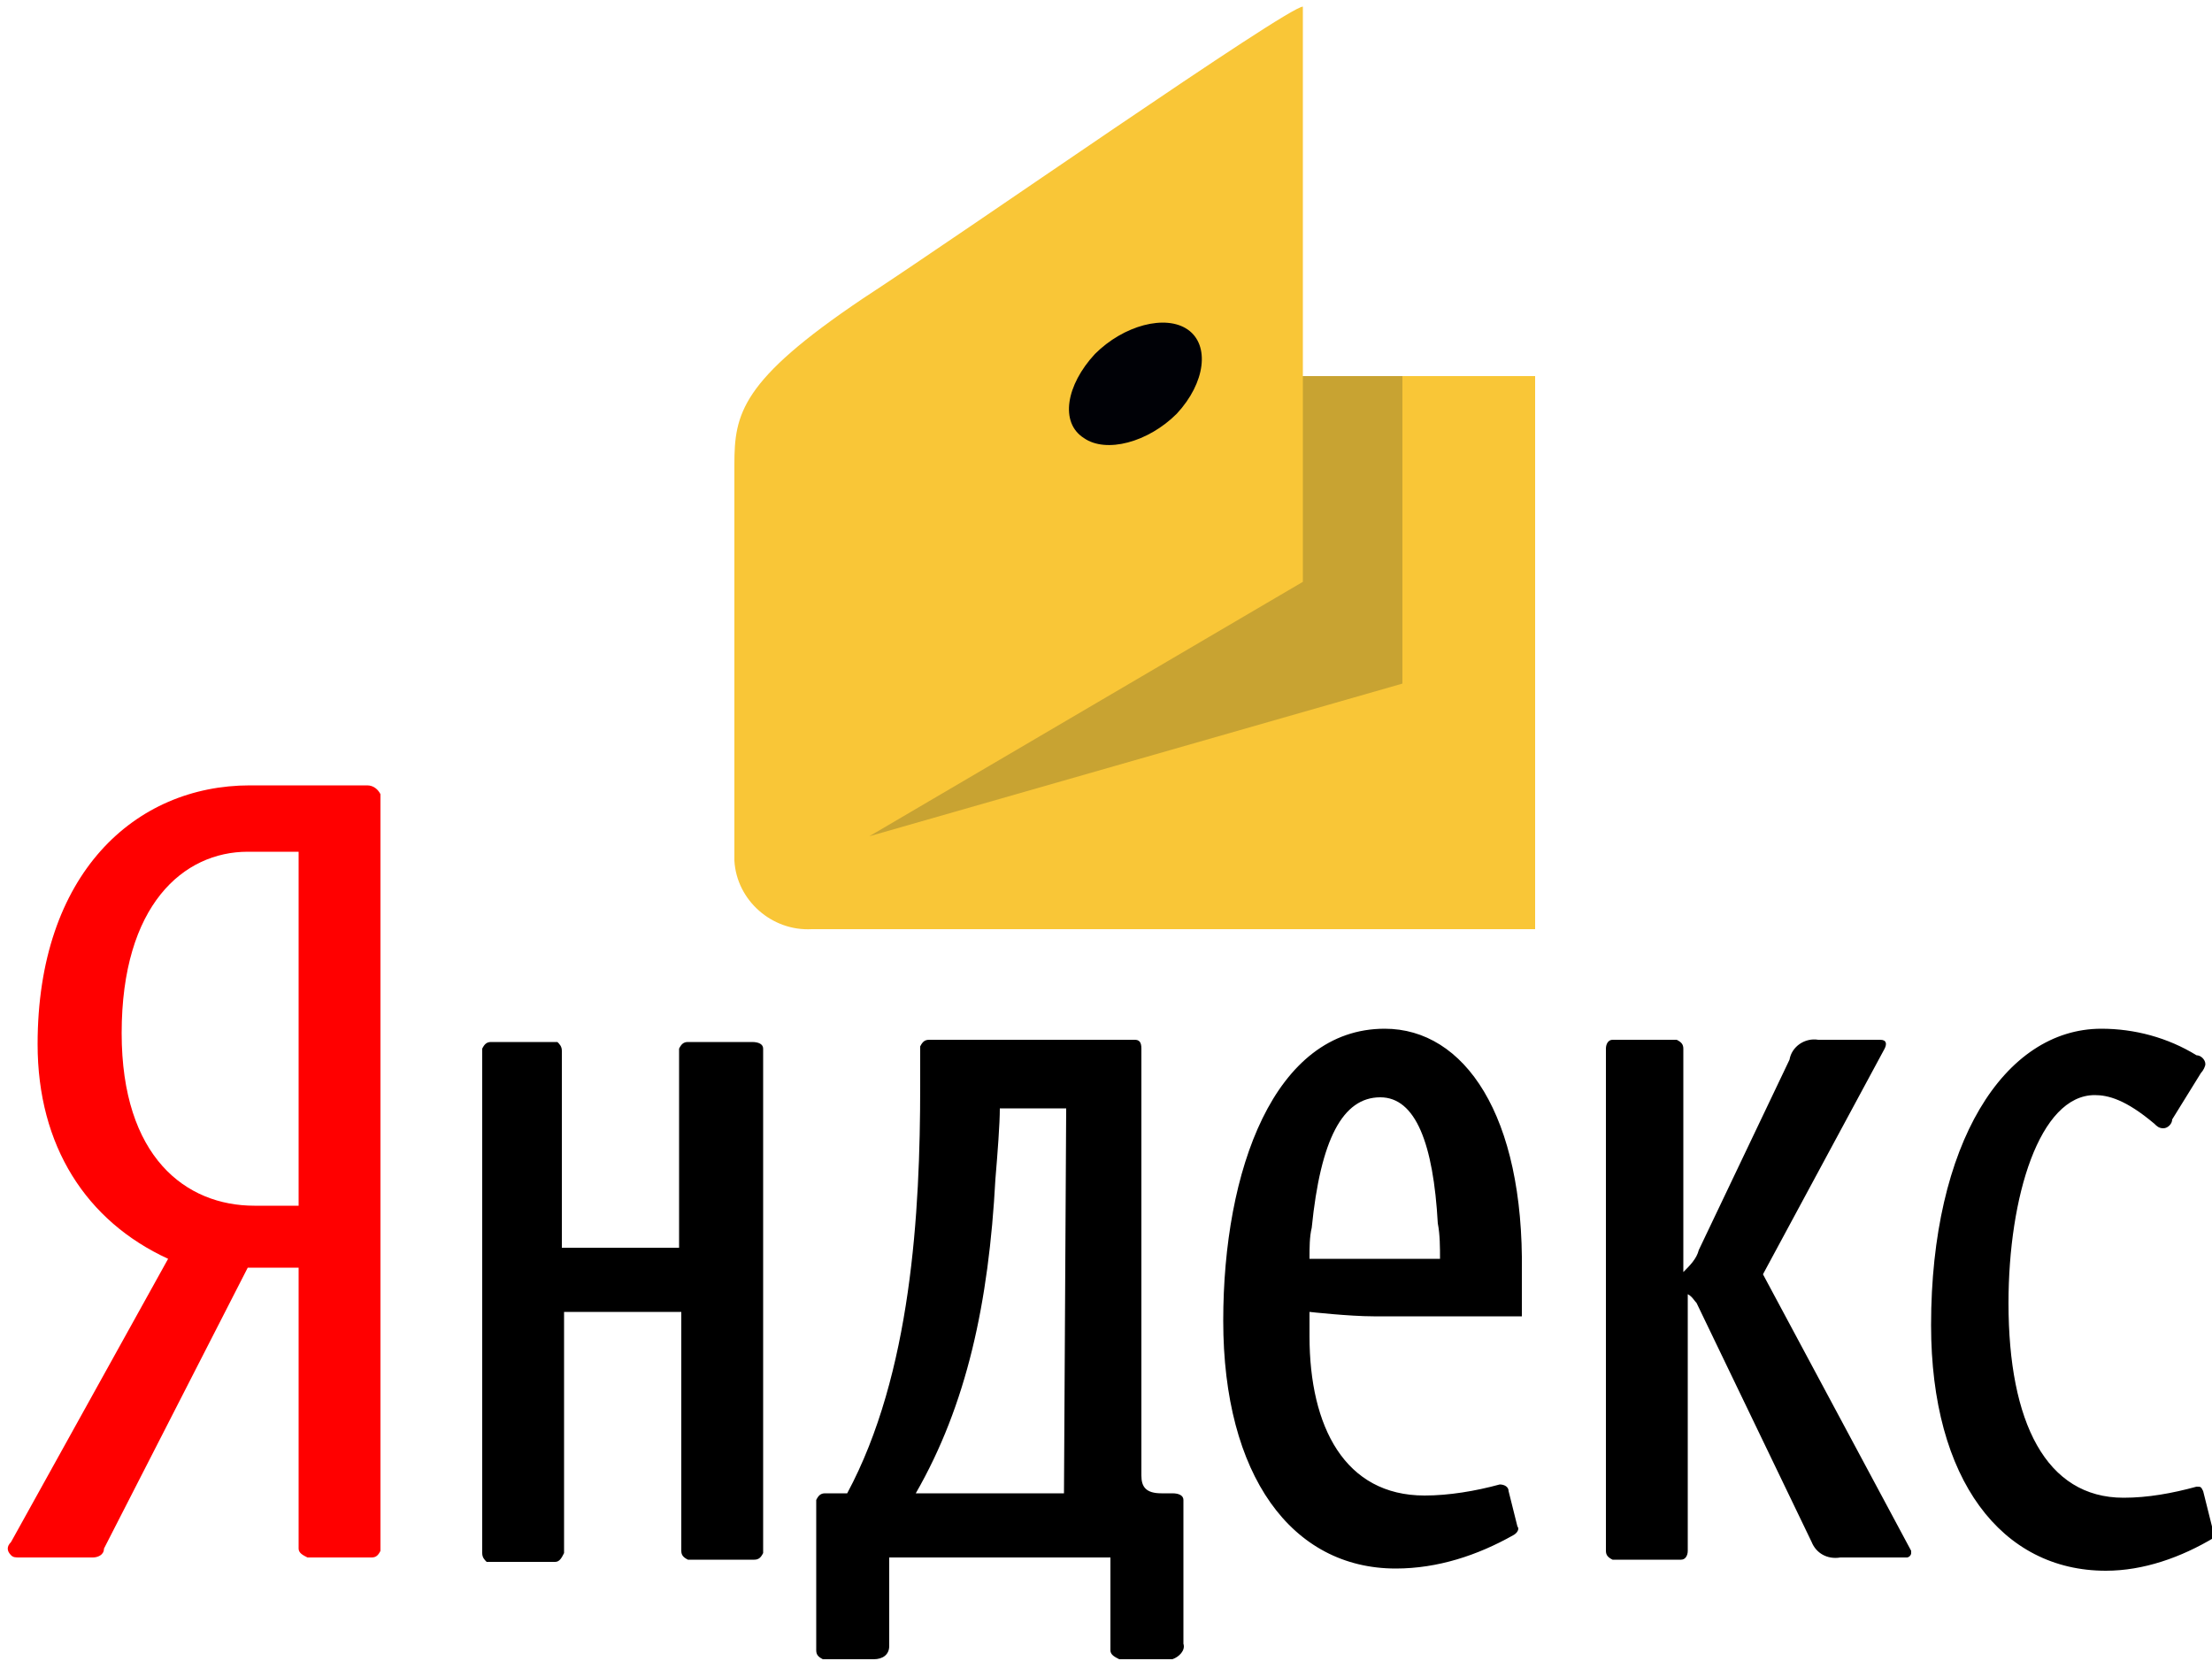 <?xml version="1.0" encoding="utf-8"?>
<!-- Generator: Adobe Illustrator 19.2.1, SVG Export Plug-In . SVG Version: 6.00 Build 0)  -->
<svg version="1.1" id="Слой_1" xmlns="http://www.w3.org/2000/svg" xmlns:xlink="http://www.w3.org/1999/xlink" x="0px" y="0px"
	 viewBox="0 0 100 75.1" style="enable-background:new 0 0 100 75.1;" xml:space="preserve">
<style type="text/css">
	.st0{fill:#FF0000;}
	.st1{fill:#F9C637;}
	.st2{fill:#C8A332;}
	.st3{fill:#000106;}
</style>
<title>yandex</title>
<path class="st0" d="M16.6,35.5h-5.3c-5.2,0-9.6,4-9.6,11.7c0,4.6,2.2,8,5.9,9.7L0.5,69.7c-0.2,0.2-0.2,0.4,0,0.6
	c0.1,0.1,0.2,0.1,0.4,0.1h3.3c0.2,0,0.5-0.1,0.5-0.4l6.5-12.7h2.3v12.7c0,0.2,0.2,0.3,0.4,0.4h2.9c0.2,0,0.3-0.1,0.4-0.3
	c0,0,0,0,0-0.1V35.9C17.1,35.7,16.9,35.5,16.6,35.5C16.6,35.5,16.6,35.5,16.6,35.5z M13.5,54.5h-2c-3.1,0-6-2.2-6-7.8
	c0-5.8,2.8-8.2,5.7-8.2h2.3V54.5z"/>
<path d="M34,47.1h-2.9c-0.2,0-0.3,0.1-0.4,0.3c0,0,0,0,0,0.1v8.9h-5.3v-8.9c0-0.2-0.1-0.3-0.2-0.4c0,0-0.1,0-0.1,0h-2.9
	c-0.2,0-0.3,0.1-0.4,0.3c0,0,0,0,0,0.1v22.7c0,0.2,0.1,0.3,0.2,0.4c0,0,0.1,0,0.1,0h3c0.2,0,0.3-0.2,0.4-0.4V59.3h5.3v10.8
	c0,0.2,0.1,0.3,0.3,0.4c0,0,0,0,0.1,0h2.9c0.2,0,0.3-0.1,0.4-0.3c0,0,0,0,0-0.1V47.4C34.5,47.2,34.3,47.1,34,47.1z M100,69l-0.4-1.6
	c-0.1-0.2-0.1-0.2-0.3-0.2c-1.1,0.3-2.2,0.5-3.3,0.5c-3.5,0-5.2-3.4-5.2-8.8c0-4.8,1.4-9.4,3.9-9.4c0.6,0,1.4,0.2,2.7,1.3
	c0.1,0.1,0.2,0.2,0.4,0.2c0.2,0,0.4-0.2,0.4-0.4l1.3-2.1c0.1-0.1,0.2-0.3,0.2-0.4c0-0.2-0.2-0.4-0.4-0.4c-1.3-0.8-2.8-1.2-4.3-1.2
	c-4.4,0-7.7,5.2-7.7,13.4c0,7,3.2,11.1,7.9,11.1c1.7,0,3.4-0.6,4.9-1.5C100,69.3,100,69.2,100,69z M79.7,57.6l5.5-10.2
	c0.1-0.2,0.1-0.4-0.2-0.4h-2.8c-0.6-0.1-1.2,0.3-1.3,0.9l-4.1,8.6c-0.1,0.4-0.4,0.7-0.7,1V47.4c0-0.2-0.1-0.3-0.3-0.4c0,0,0,0,0,0
	h-2.9c-0.2,0-0.3,0.2-0.3,0.4c0,0,0,0,0,0v22.7c0,0.2,0.1,0.3,0.3,0.4c0,0,0,0,0,0h3.1c0.2,0,0.3-0.2,0.3-0.4c0,0,0,0,0,0V58.5
	c0.2,0.1,0.3,0.3,0.4,0.4l5.2,10.8c0.2,0.5,0.7,0.8,1.3,0.7h3c0.1,0,0.2-0.1,0.2-0.2c0,0,0-0.1,0-0.1L79.7,57.6z M53,67.5h-0.5
	c-0.7,0-0.9-0.3-0.9-0.8V47.4c0-0.3-0.1-0.4-0.3-0.4H42c-0.2,0-0.3,0.1-0.4,0.3c0,0,0,0,0,0.1v1.7c0,5.7-0.4,13-3.3,18.4h-1
	c-0.2,0-0.3,0.1-0.4,0.3c0,0,0,0,0,0.1v6.7c0,0.2,0.1,0.3,0.3,0.4c0,0,0,0,0.1,0h2.2c0.4,0,0.7-0.2,0.7-0.6c0,0,0-0.1,0-0.1v-3.9h10
	v4.2c0,0.2,0.2,0.3,0.4,0.4H53c0.3-0.1,0.6-0.4,0.5-0.7v-6.5C53.5,67.6,53.3,67.5,53,67.5z M48.1,67.5h-6.7c2.3-4,3.3-8.6,3.6-14.2
	c0.1-1.2,0.2-2.5,0.2-3.2h3L48.1,67.5L48.1,67.5z M62.6,46.5c-5,0-7.3,6.4-7.3,13.2c0,7,3.1,11.2,7.8,11.2c1.9,0,3.7-0.6,5.3-1.5
	c0.2-0.1,0.3-0.3,0.2-0.4c0,0,0,0,0,0l-0.4-1.6c0-0.2-0.2-0.3-0.4-0.3c-1.1,0.3-2.3,0.5-3.4,0.5c-3.6,0-5.2-3.1-5.2-7.2v-1.1
	c0,0,1.8,0.2,2.9,0.2h6.7v-2C68.9,50.4,66.2,46.5,62.6,46.5L62.6,46.5L62.6,46.5z M59.2,56.9c0-0.5,0-1,0.1-1.4
	c0.4-4,1.4-5.9,3.1-5.9c1.6,0,2.4,2.1,2.6,5.7c0.1,0.5,0.1,1.1,0.1,1.6H62L59.2,56.9z"/>
<g id="Page-1">
	<g id="mywallet">
		<g id="content-all-types-color-icons-1">
			<g id="new-p2p-copy-3">
				<g id="ym-horiz-radio-copy-3">
					<g id="ym-horiz-radio">
						<g id="v3.1.1.offline">
							<g id="ym-horiz-radio-2">
								<g id="ym_logo_20x20-copy">
									<g id="v.4.6-_exp_">
										<g id="ym_logo_20x20">
											<g id="yandex.dengi_product-icon_rgb">
												<g id="Group-3">
													<path id="Fill-1" class="st1" d="M39,13.5c4.6-3,19.2-13.2,19.9-13.2V17h10.5v25H36.7c-1.8,0.1-3.4-1.3-3.5-3.1V21
														C33.2,18.7,33.5,17.2,39,13.5L39,13.5L39,13.5z"/>
												</g>
												<path id="Fill-4" class="st2" d="M58.9,17v9.3L39.3,37.8l24.1-6.9V17h-5"/>
												<path id="Fill-5" class="st3" d="M49.5,16c1.3-1.3,3.2-1.8,4.2-1.1c1,0.7,0.8,2.4-0.5,3.8c-1.3,1.3-3.2,1.8-4.2,1.1
													C47.9,19.1,48.2,17.4,49.5,16"/>
											</g>
										</g>
									</g>
								</g>
							</g>
						</g>
					</g>
				</g>
			</g>
		</g>
	</g>
</g>
</svg>
